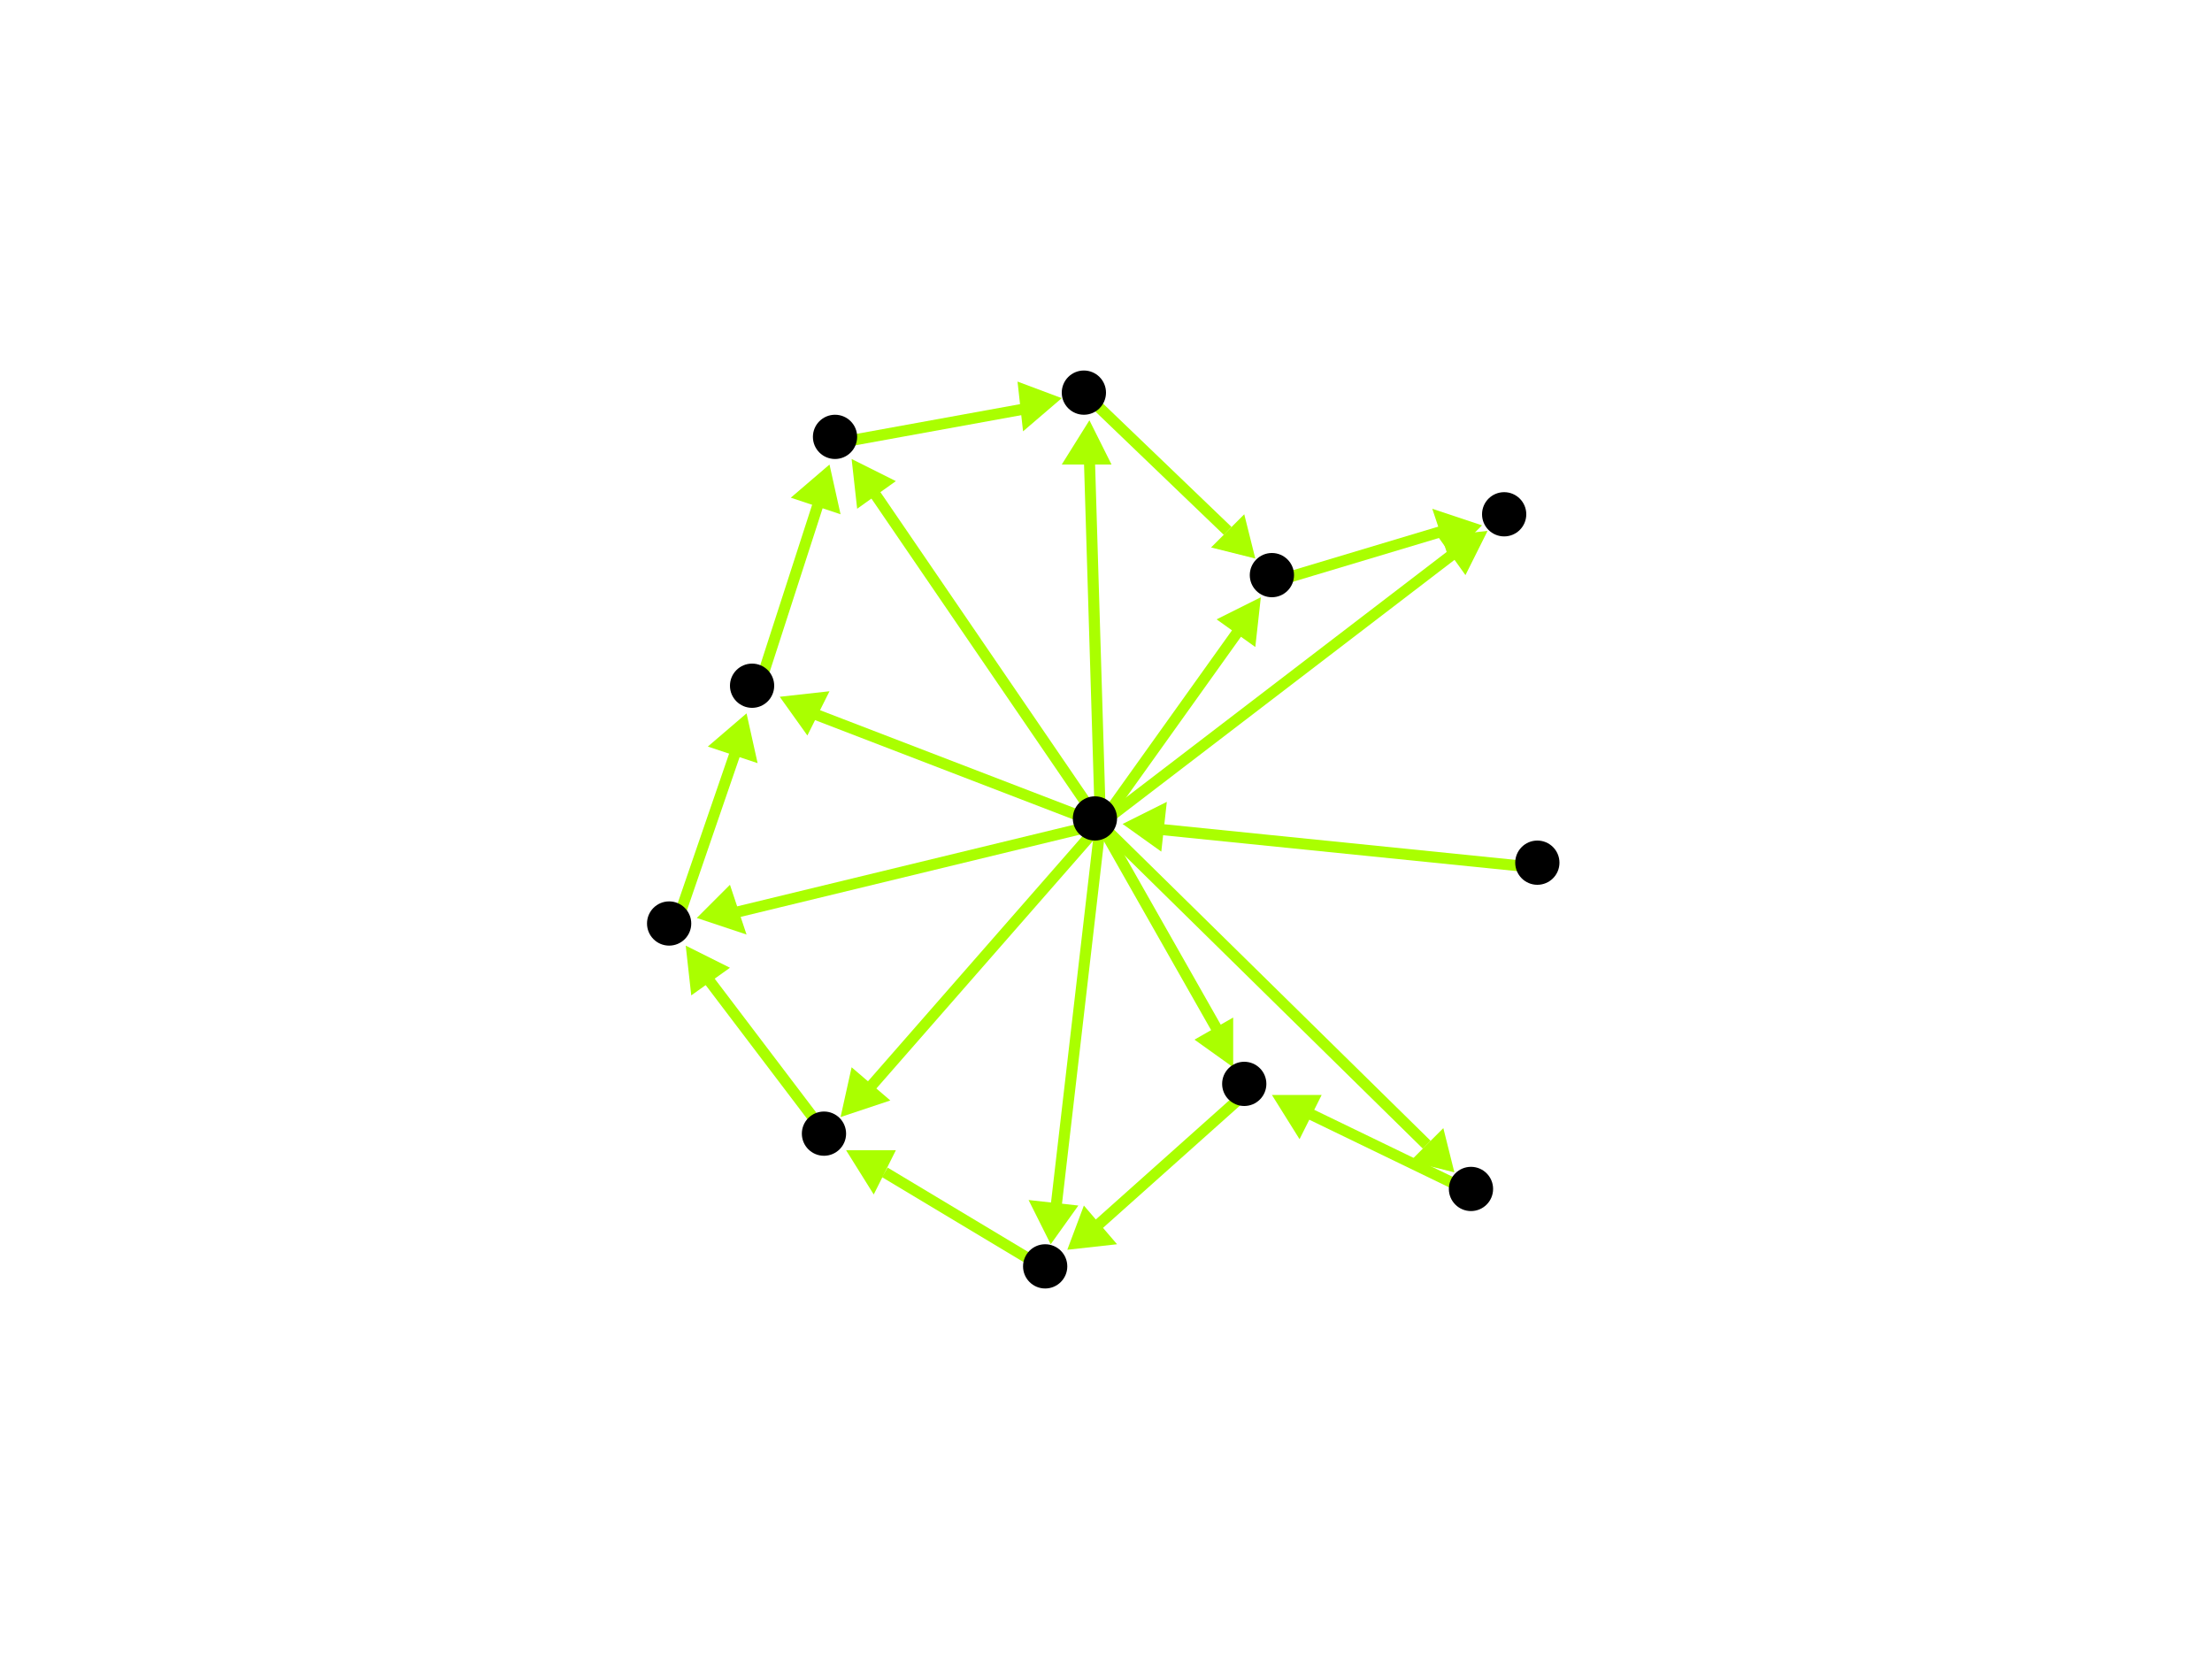 <?xml version="1.0" encoding="utf-8"?>
<!-- Created with Hypercube (http://tumic.wz.cz/hypercube) -->

<svg width="400" height="300" viewBox="0 0 400 300" xmlns="http://www.w3.org/2000/svg" baseProfile="tiny">

<g font-family="Helvetica" font-weight="normal">

<g>
	<polygon points="230,198 239,198 235,206" fill="#aaff00"/>
	<line x1="267" y1="216" x2="236" y2="201" stroke="#aaff00" stroke-width="2"/>
</g>
<g>
	<polygon points="193,226 196,218 202,225" fill="#aaff00"/>
	<line x1="226" y1="197" x2="198" y2="222" stroke="#aaff00" stroke-width="2"/>
</g>
<g>
	<polygon points="153,208 162,208 158,216" fill="#aaff00"/>
	<line x1="190" y1="230" x2="160" y2="212" stroke="#aaff00" stroke-width="2"/>
</g>
<g>
	<polygon points="124,171 132,175 125,180" fill="#aaff00"/>
	<line x1="150" y1="206" x2="128" y2="177" stroke="#aaff00" stroke-width="2"/>
</g>
<g>
	<polygon points="135,129 137,138 128,135" fill="#aaff00"/>
	<line x1="122" y1="168" x2="133" y2="136" stroke="#aaff00" stroke-width="2"/>
</g>
<g>
	<polygon points="150,84 152,93 143,90" fill="#aaff00"/>
	<line x1="137" y1="125" x2="148" y2="91" stroke="#aaff00" stroke-width="2"/>
</g>
<g>
	<polygon points="192,72 185,78 184,69" fill="#aaff00"/>
	<line x1="152" y1="80" x2="185" y2="74" stroke="#aaff00" stroke-width="2"/>
</g>
<g>
	<polygon points="227,101 219,99 225,93" fill="#aaff00"/>
	<line x1="197" y1="72" x2="222" y2="96" stroke="#aaff00" stroke-width="2"/>
</g>
<g>
	<polygon points="268,95 262,101 259,92" fill="#aaff00"/>
	<line x1="231" y1="105" x2="261" y2="96" stroke="#aaff00" stroke-width="2"/>
</g>
<g>
	<polygon points="263,212 255,210 261,204" fill="#aaff00"/>
	<line x1="199" y1="149" x2="258" y2="207" stroke="#aaff00" stroke-width="2"/>
</g>
<g>
	<polygon points="223,193 216,188 223,184" fill="#aaff00"/>
	<line x1="199" y1="149" x2="220" y2="186" stroke="#aaff00" stroke-width="2"/>
</g>
<g>
	<polygon points="190,225 186,217 195,218" fill="#aaff00"/>
	<line x1="199" y1="149" x2="191" y2="218" stroke="#aaff00" stroke-width="2"/>
</g>
<g>
	<polygon points="152,202 154,193 161,199" fill="#aaff00"/>
	<line x1="199" y1="149" x2="157" y2="197" stroke="#aaff00" stroke-width="2"/>
</g>
<g>
	<polygon points="126,166 132,160 135,169" fill="#aaff00"/>
	<line x1="199" y1="149" x2="133" y2="165" stroke="#aaff00" stroke-width="2"/>
</g>
<g>
	<polygon points="141,126 150,125 146,133" fill="#aaff00"/>
	<line x1="199" y1="149" x2="147" y2="129" stroke="#aaff00" stroke-width="2"/>
</g>
<g>
	<polygon points="154,83 162,87 155,92" fill="#aaff00"/>
	<line x1="199" y1="149" x2="158" y2="89" stroke="#aaff00" stroke-width="2"/>
</g>
<g>
	<polygon points="197,76 201,84 192,84" fill="#aaff00"/>
	<line x1="199" y1="149" x2="197" y2="83" stroke="#aaff00" stroke-width="2"/>
</g>
<g>
	<polygon points="228,108 227,117 220,112" fill="#aaff00"/>
	<line x1="199" y1="149" x2="224" y2="114" stroke="#aaff00" stroke-width="2"/>
</g>
<g>
	<polygon points="269,96 265,104 260,97" fill="#aaff00"/>
	<line x1="199" y1="149" x2="263" y2="100" stroke="#aaff00" stroke-width="2"/>
</g>
<g>
	<polygon points="203,149 211,145 210,154" fill="#aaff00"/>
	<line x1="279" y1="157" x2="210" y2="150" stroke="#aaff00" stroke-width="2"/>
</g>

<g fill="#000000">
	<circle cx="266" cy="215" r="4"/>
</g>
<g fill="#000000">
	<circle cx="225" cy="196" r="4"/>
</g>
<g fill="#000000">
	<circle cx="198" cy="148" r="4"/>
</g>
<g fill="#000000">
	<circle cx="189" cy="229" r="4"/>
</g>
<g fill="#000000">
	<circle cx="149" cy="205" r="4"/>
</g>
<g fill="#000000">
	<circle cx="121" cy="167" r="4"/>
</g>
<g fill="#000000">
	<circle cx="136" cy="124" r="4"/>
</g>
<g fill="#000000">
	<circle cx="151" cy="79" r="4"/>
</g>
<g fill="#000000">
	<circle cx="196" cy="71" r="4"/>
</g>
<g fill="#000000">
	<circle cx="230" cy="104" r="4"/>
</g>
<g fill="#000000">
	<circle cx="272" cy="93" r="4"/>
</g>
<g fill="#000000">
	<circle cx="278" cy="156" r="4"/>
</g>

</g>

</svg>
